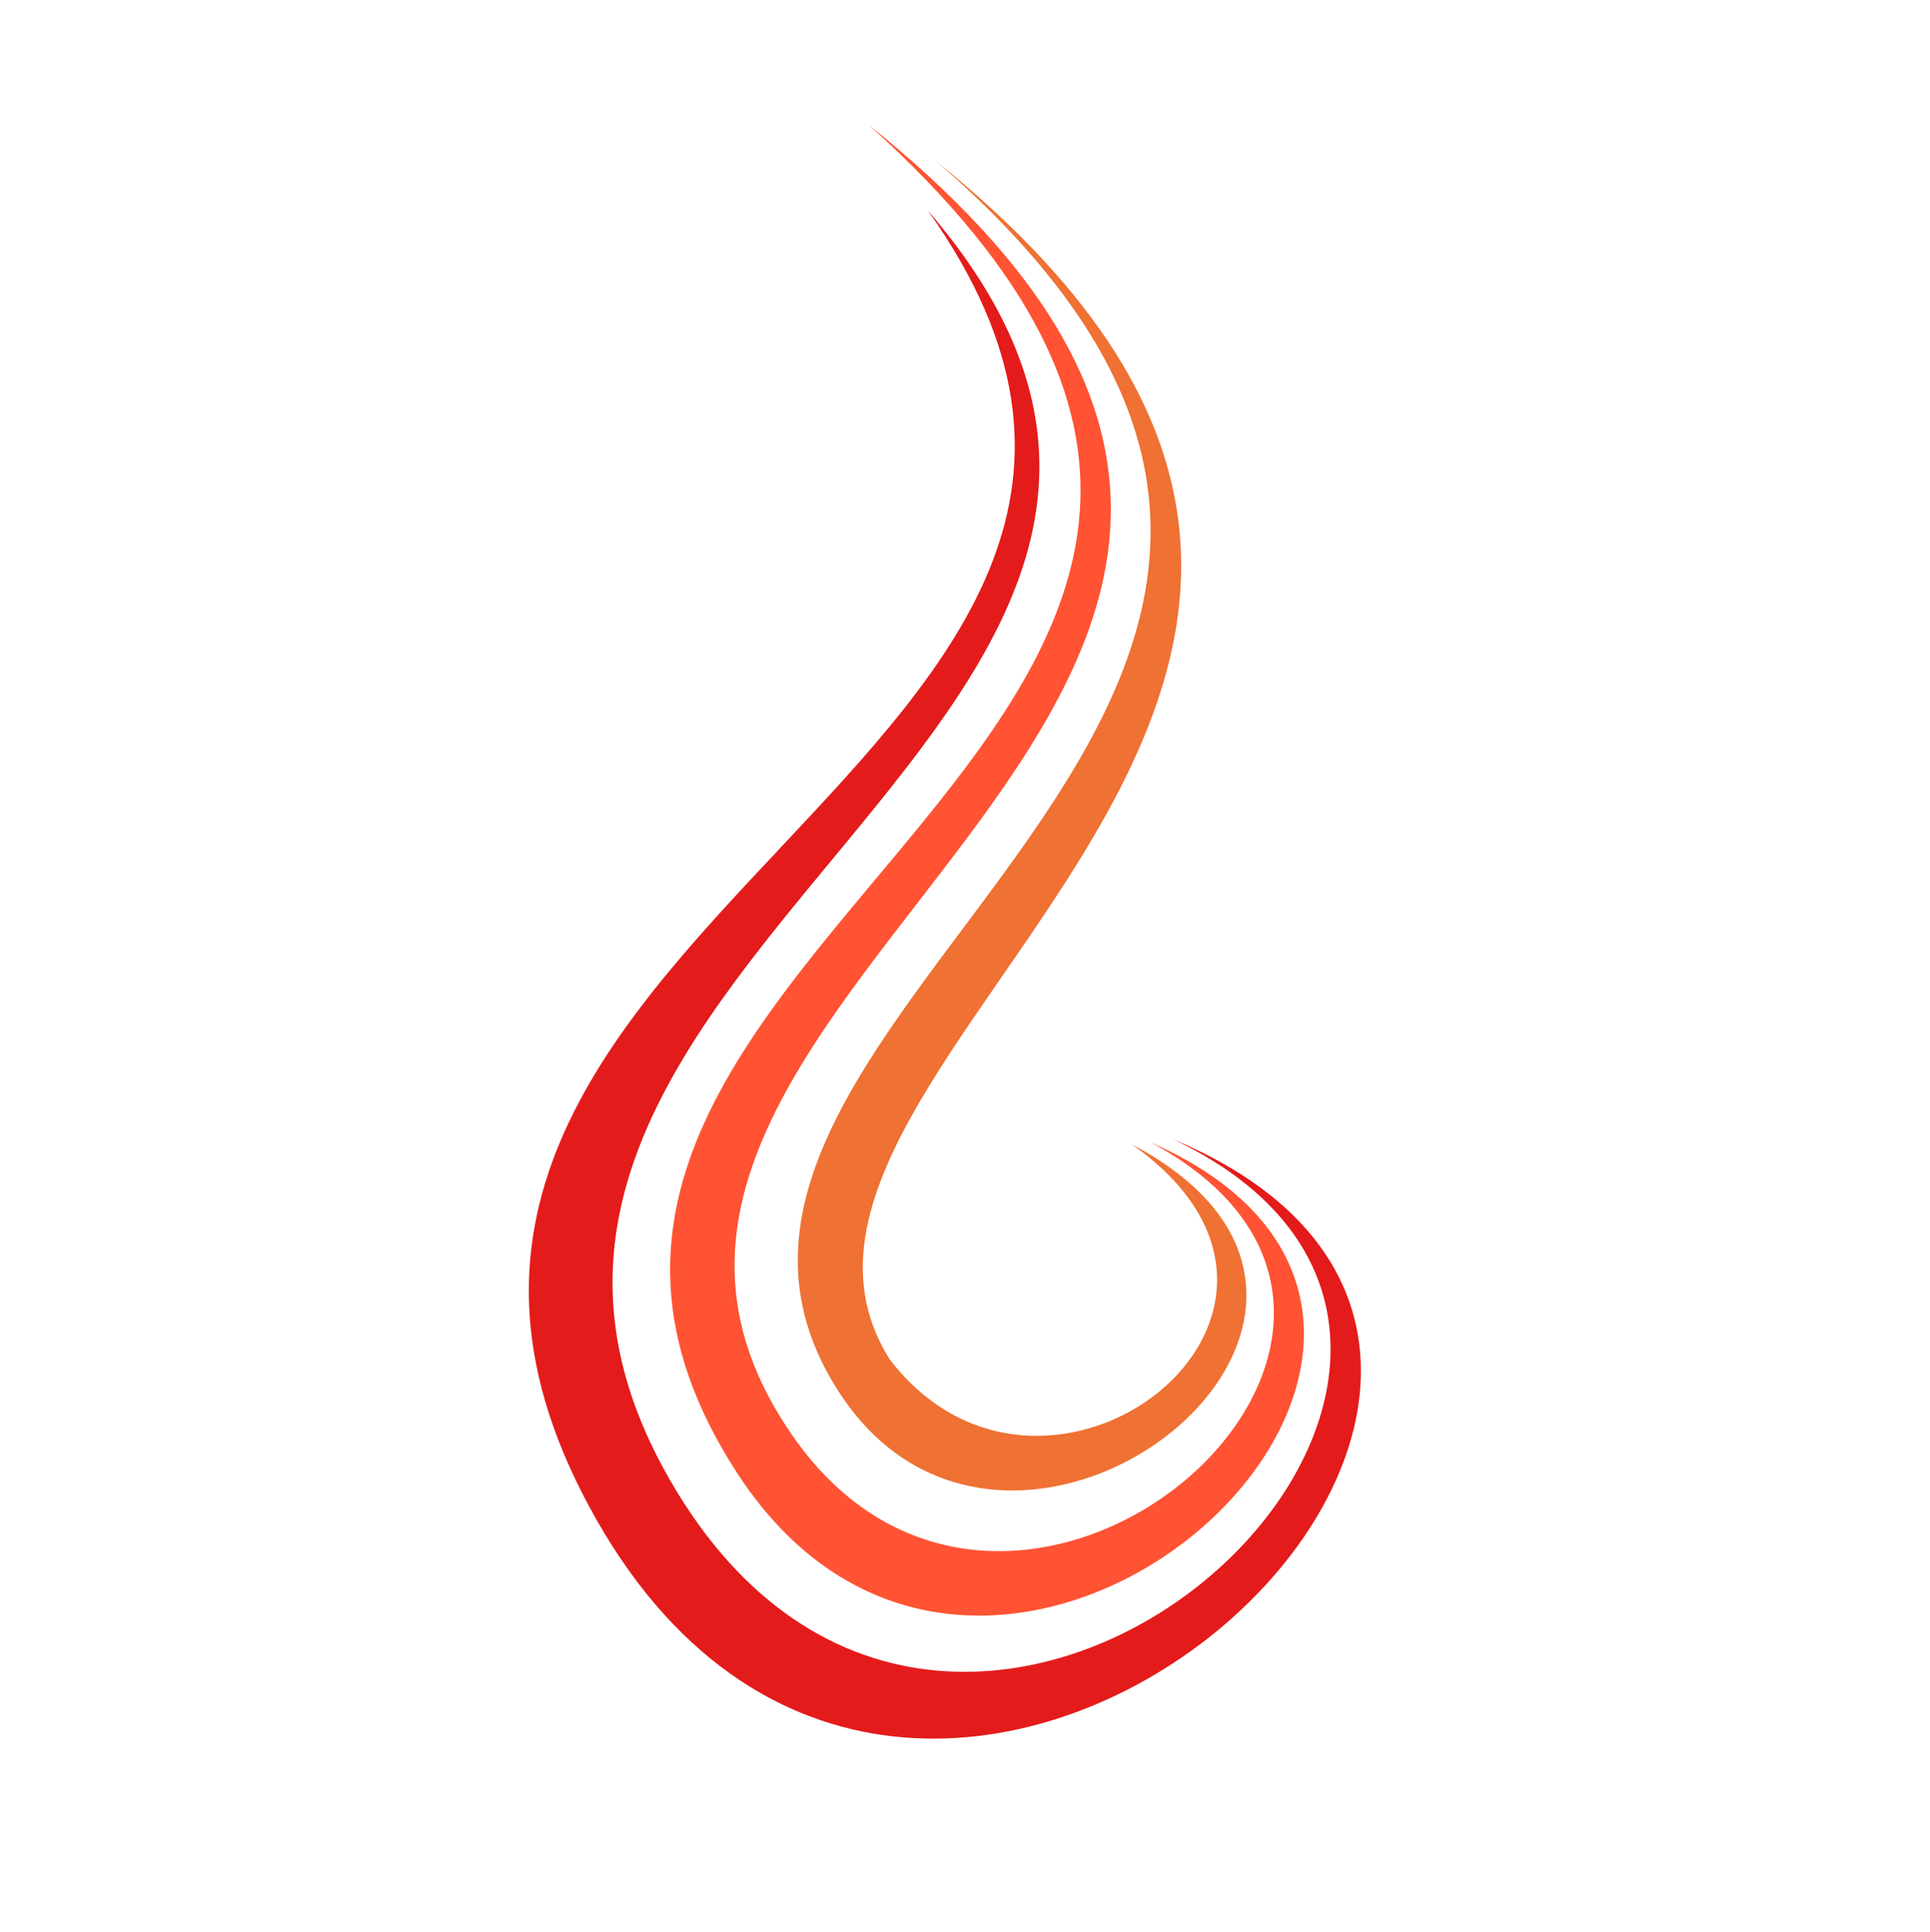 <?xml version="1.0" encoding="UTF-8" standalone="no"?>
<!-- Created with Inkscape (http://www.inkscape.org/) -->

<svg
   width="134.017mm"
   height="134.129mm"
   viewBox="0 0 134.017 134.129"
   version="1.1"
   id="svg1"
   xmlns="http://www.w3.org/2000/svg"
   xmlns:svg="http://www.w3.org/2000/svg">
  <defs
     id="defs1" />
  <g
     id="g66"
     transform="translate(-395.945,-144.271)"
     style="display:inline;opacity:1">
    <path
       style="color:#000000;display:inline;opacity:1;fill:#e41b1b;fill-opacity:1;stroke-width:1.735;-inkscape-stroke:none"
       d="m 460.364,158.871 c 27,37.956 -46.569,49.672 -22.949,90.99 22.932,40.114 78.048,-10.544 39.995,-26.502 32.102,15.299 -14.784,58.671 -34.943,23.661 -20.803,-36.128 48.028,-53.172 17.897,-88.149 z"
       id="path64" />
    <path
       style="color:#000000;display:inline;fill:#ff5333;fill-opacity:1;stroke-width:1.403;-inkscape-stroke:none"
       d="m 456.271,152.94 c 46.118,41.477 -33.166,56.554 -9.154,93.571 17.903,27.6 58.609,-9.766 28.737,-22.935 24.334,13.075 -9.461,42.499 -24.856,20.392 -21.866,-31.398 54.358,-51.656 5.273,-91.029 z"
       id="path65" />
    <path
       style="color:#000000;display:inline;opacity:1;fill:#ef7133;fill-opacity:1;stroke-width:1.059;-inkscape-stroke:none"
       d="m 460.974,155.482 c 43.539,37.639 -24.154,59.03 -6.682,85.566 12.085,18.353 42.561,-5.594 20.25,-17.331 16.63,11.695 -5.971,29.115 -16.83,14.906 -13.069,-20.86 48.792,-46.511 3.262,-83.141 z"
       id="path66" />
  </g>
</svg>
